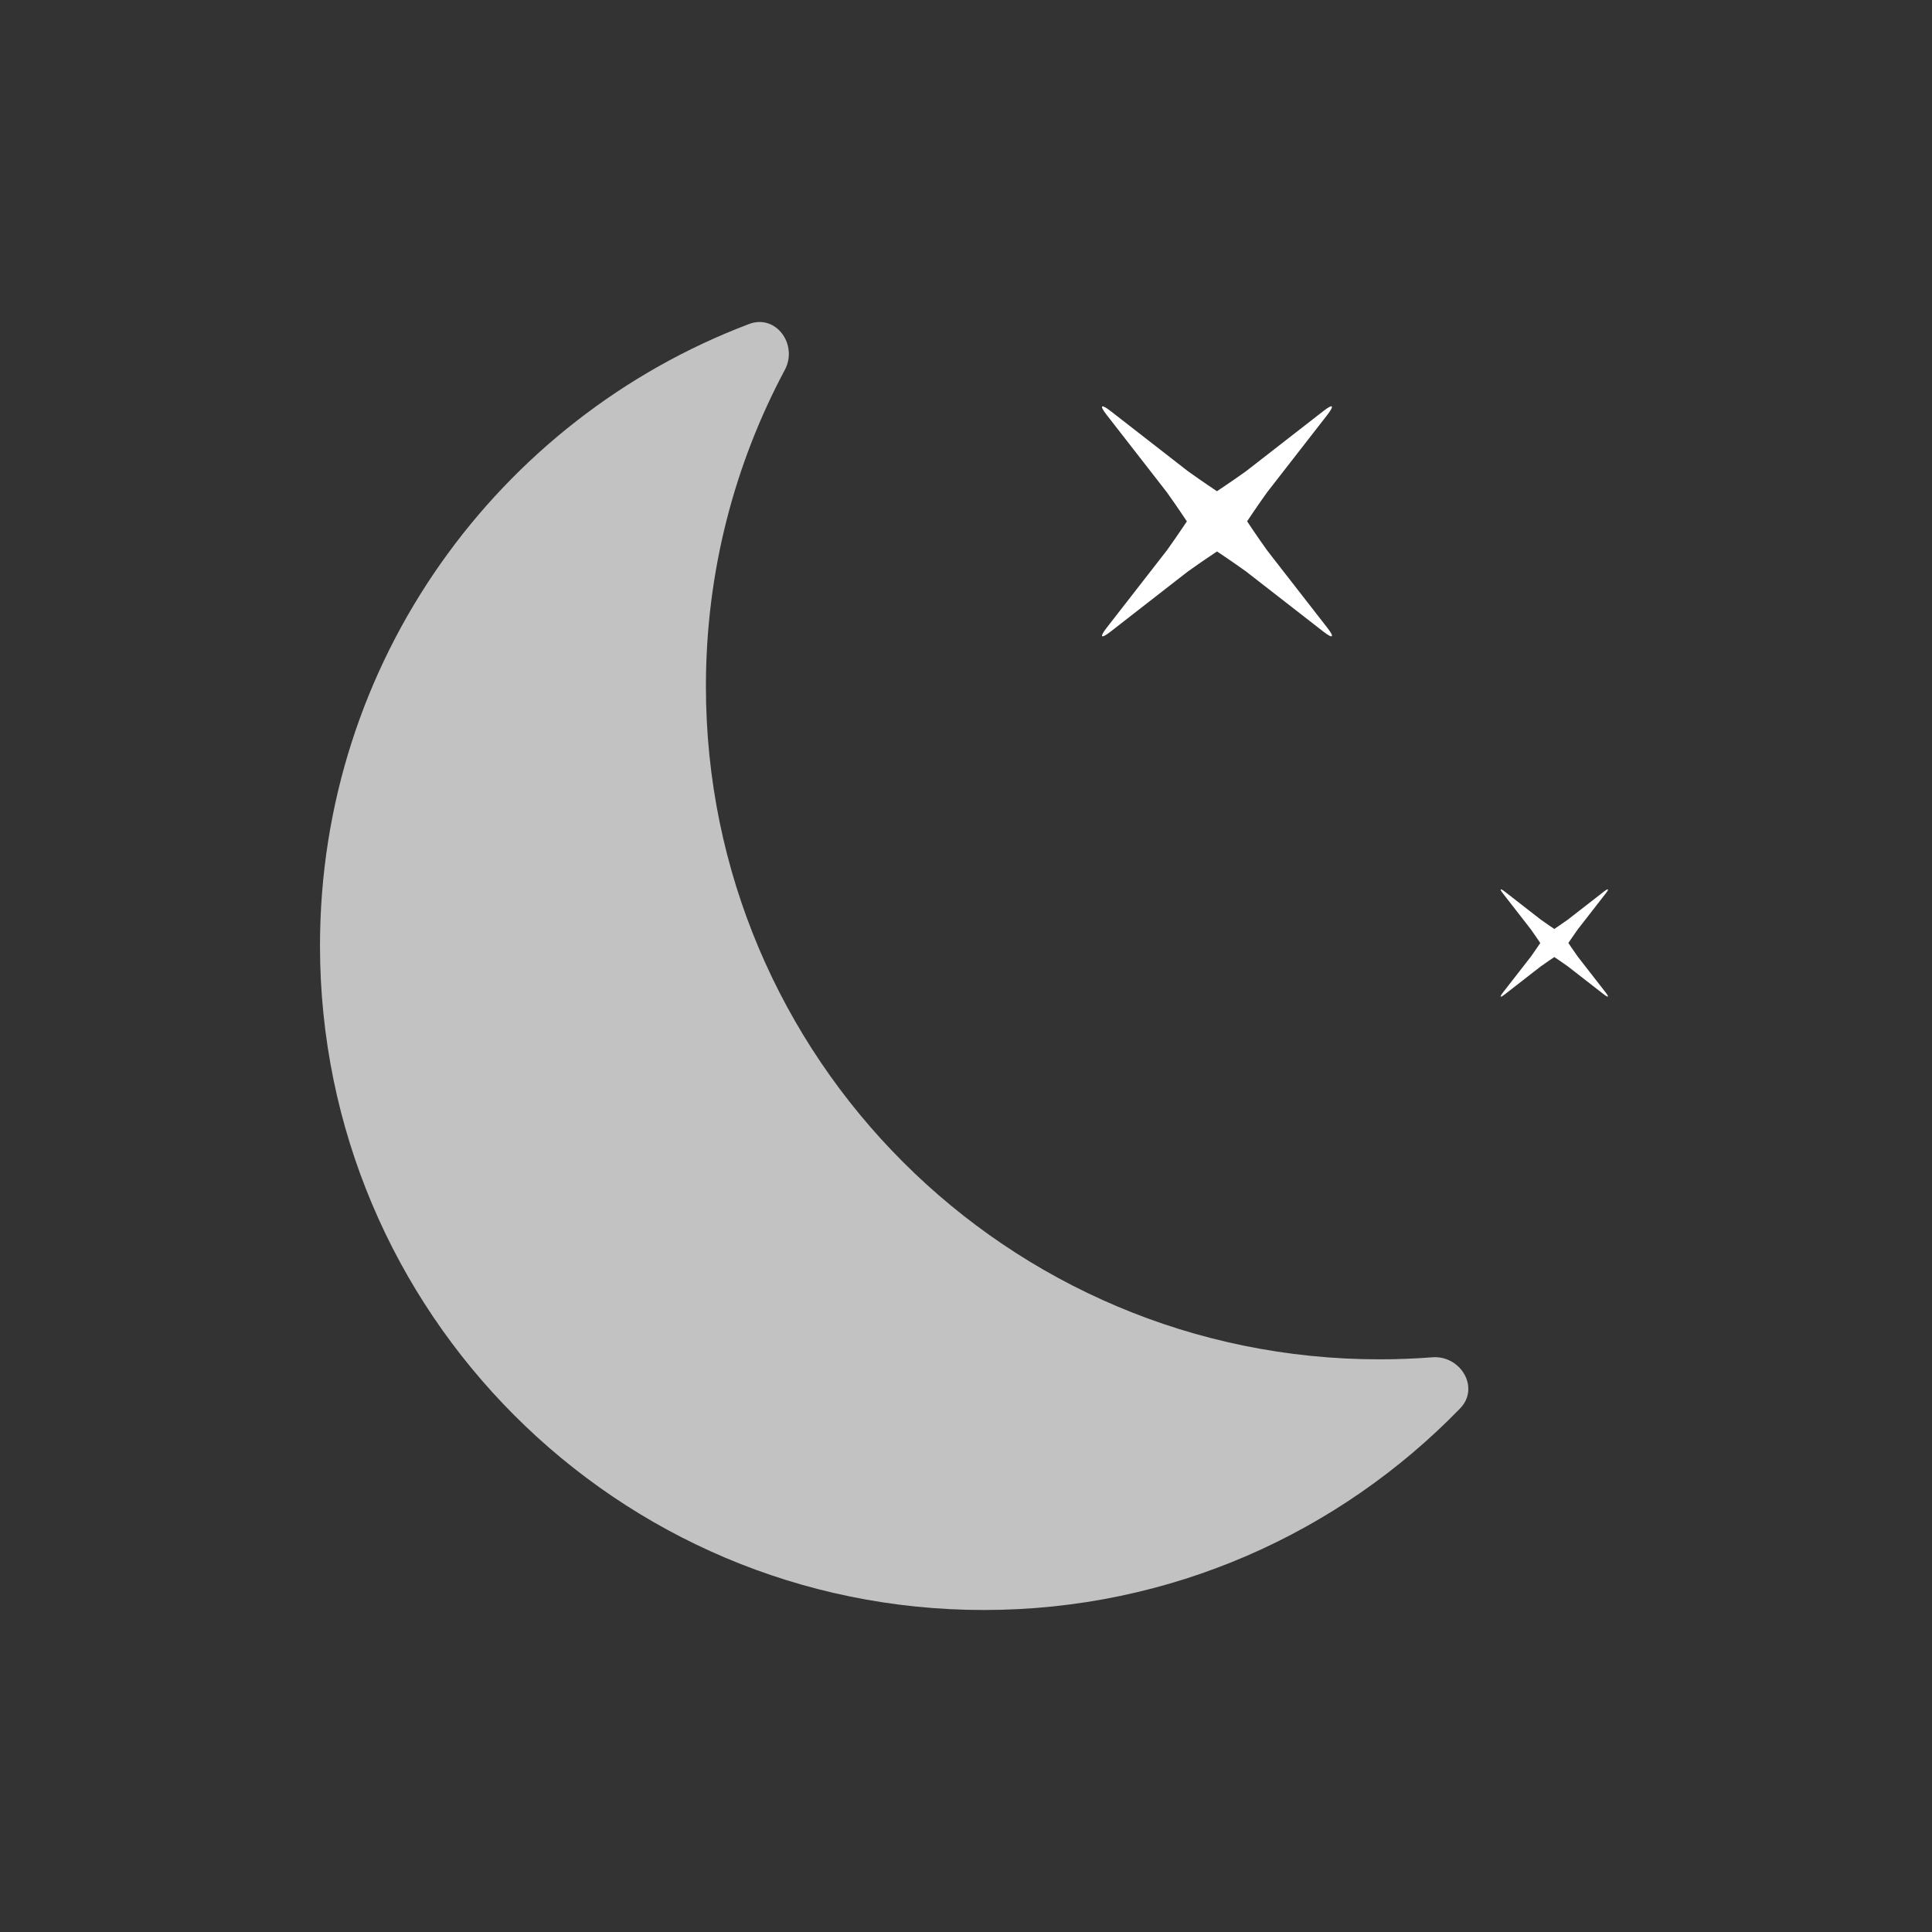 <svg width="192" height="192" viewBox="0 0 192 192" fill="none" xmlns="http://www.w3.org/2000/svg">
<rect x="0" y="0" width="192" height="192" fill="#333333" stroke="none"/>
<path d="M145.105 139.966C147.092 137.919 145.172 134.667 142.326 134.887C140.599 135.021 138.854 135.089 137.093 135.089C100.123 135.089 70.153 105.142 70.153 68.202C70.153 56.84 72.989 46.14 77.99 36.769C79.336 34.248 77.118 31.187 74.445 32.198C49.522 41.629 31.8 65.731 31.8 93.976C31.8 130.44 61.336 160 97.771 160C116.34 160 133.116 152.323 145.105 139.966Z" fill="white" fill-opacity="0.7"/>
<path fill-rule="evenodd" clip-rule="evenodd" d="M117.951 51.813C117.631 51.356 117.216 50.681 115.964 48.927C115.99 48.953 109.968 41.217 109.968 41.217C109.227 40.265 109.414 40.106 110.379 40.856L118.06 46.831C119.783 48.061 120.476 48.493 120.939 48.818C121.396 48.497 122.072 48.083 123.825 46.831C123.799 46.857 131.536 40.834 131.536 40.834C132.488 40.094 132.646 40.281 131.896 41.245L125.922 48.927C124.691 50.65 124.259 51.343 123.935 51.806C124.255 52.263 124.669 52.939 125.922 54.692C125.896 54.666 131.918 62.402 131.918 62.402C132.659 63.354 132.471 63.513 131.507 62.763L123.825 56.788C122.103 55.558 121.409 55.126 120.947 54.801C120.49 55.122 119.814 55.536 118.06 56.788C118.086 56.762 110.35 62.785 110.35 62.785C109.398 63.525 109.239 63.338 109.989 62.374L115.964 54.692C117.194 52.969 117.627 52.276 117.951 51.813Z" fill="white"/>
<path fill-rule="evenodd" clip-rule="evenodd" d="M152.143 92.369C152.155 92.381 149.348 88.775 149.348 88.775C149 88.327 149.085 88.251 149.535 88.601C149.535 88.601 153.121 91.39 153.121 91.39C153.925 91.964 154.249 92.166 154.465 92.318C154.678 92.168 154.994 91.975 155.812 91.39C155.8 91.402 159.406 88.595 159.406 88.595C159.854 88.247 159.93 88.333 159.58 88.783C159.58 88.783 156.791 92.369 156.791 92.369C156.217 93.173 156.015 93.496 155.863 93.713C156.013 93.926 156.206 94.241 156.791 95.06C156.779 95.048 159.586 98.654 159.586 98.654C159.934 99.101 159.848 99.177 159.398 98.827C159.398 98.827 155.812 96.038 155.812 96.038C155.008 95.464 154.685 95.262 154.468 95.111C154.255 95.26 153.94 95.454 153.121 96.038C153.133 96.026 149.527 98.833 149.527 98.833C149.08 99.181 149.004 99.096 149.354 98.646C149.354 98.646 152.143 95.06 152.143 95.06C152.717 94.256 152.919 93.932 153.07 93.716C152.921 93.503 152.727 93.187 152.143 92.369Z" fill="white"/>
</svg>
